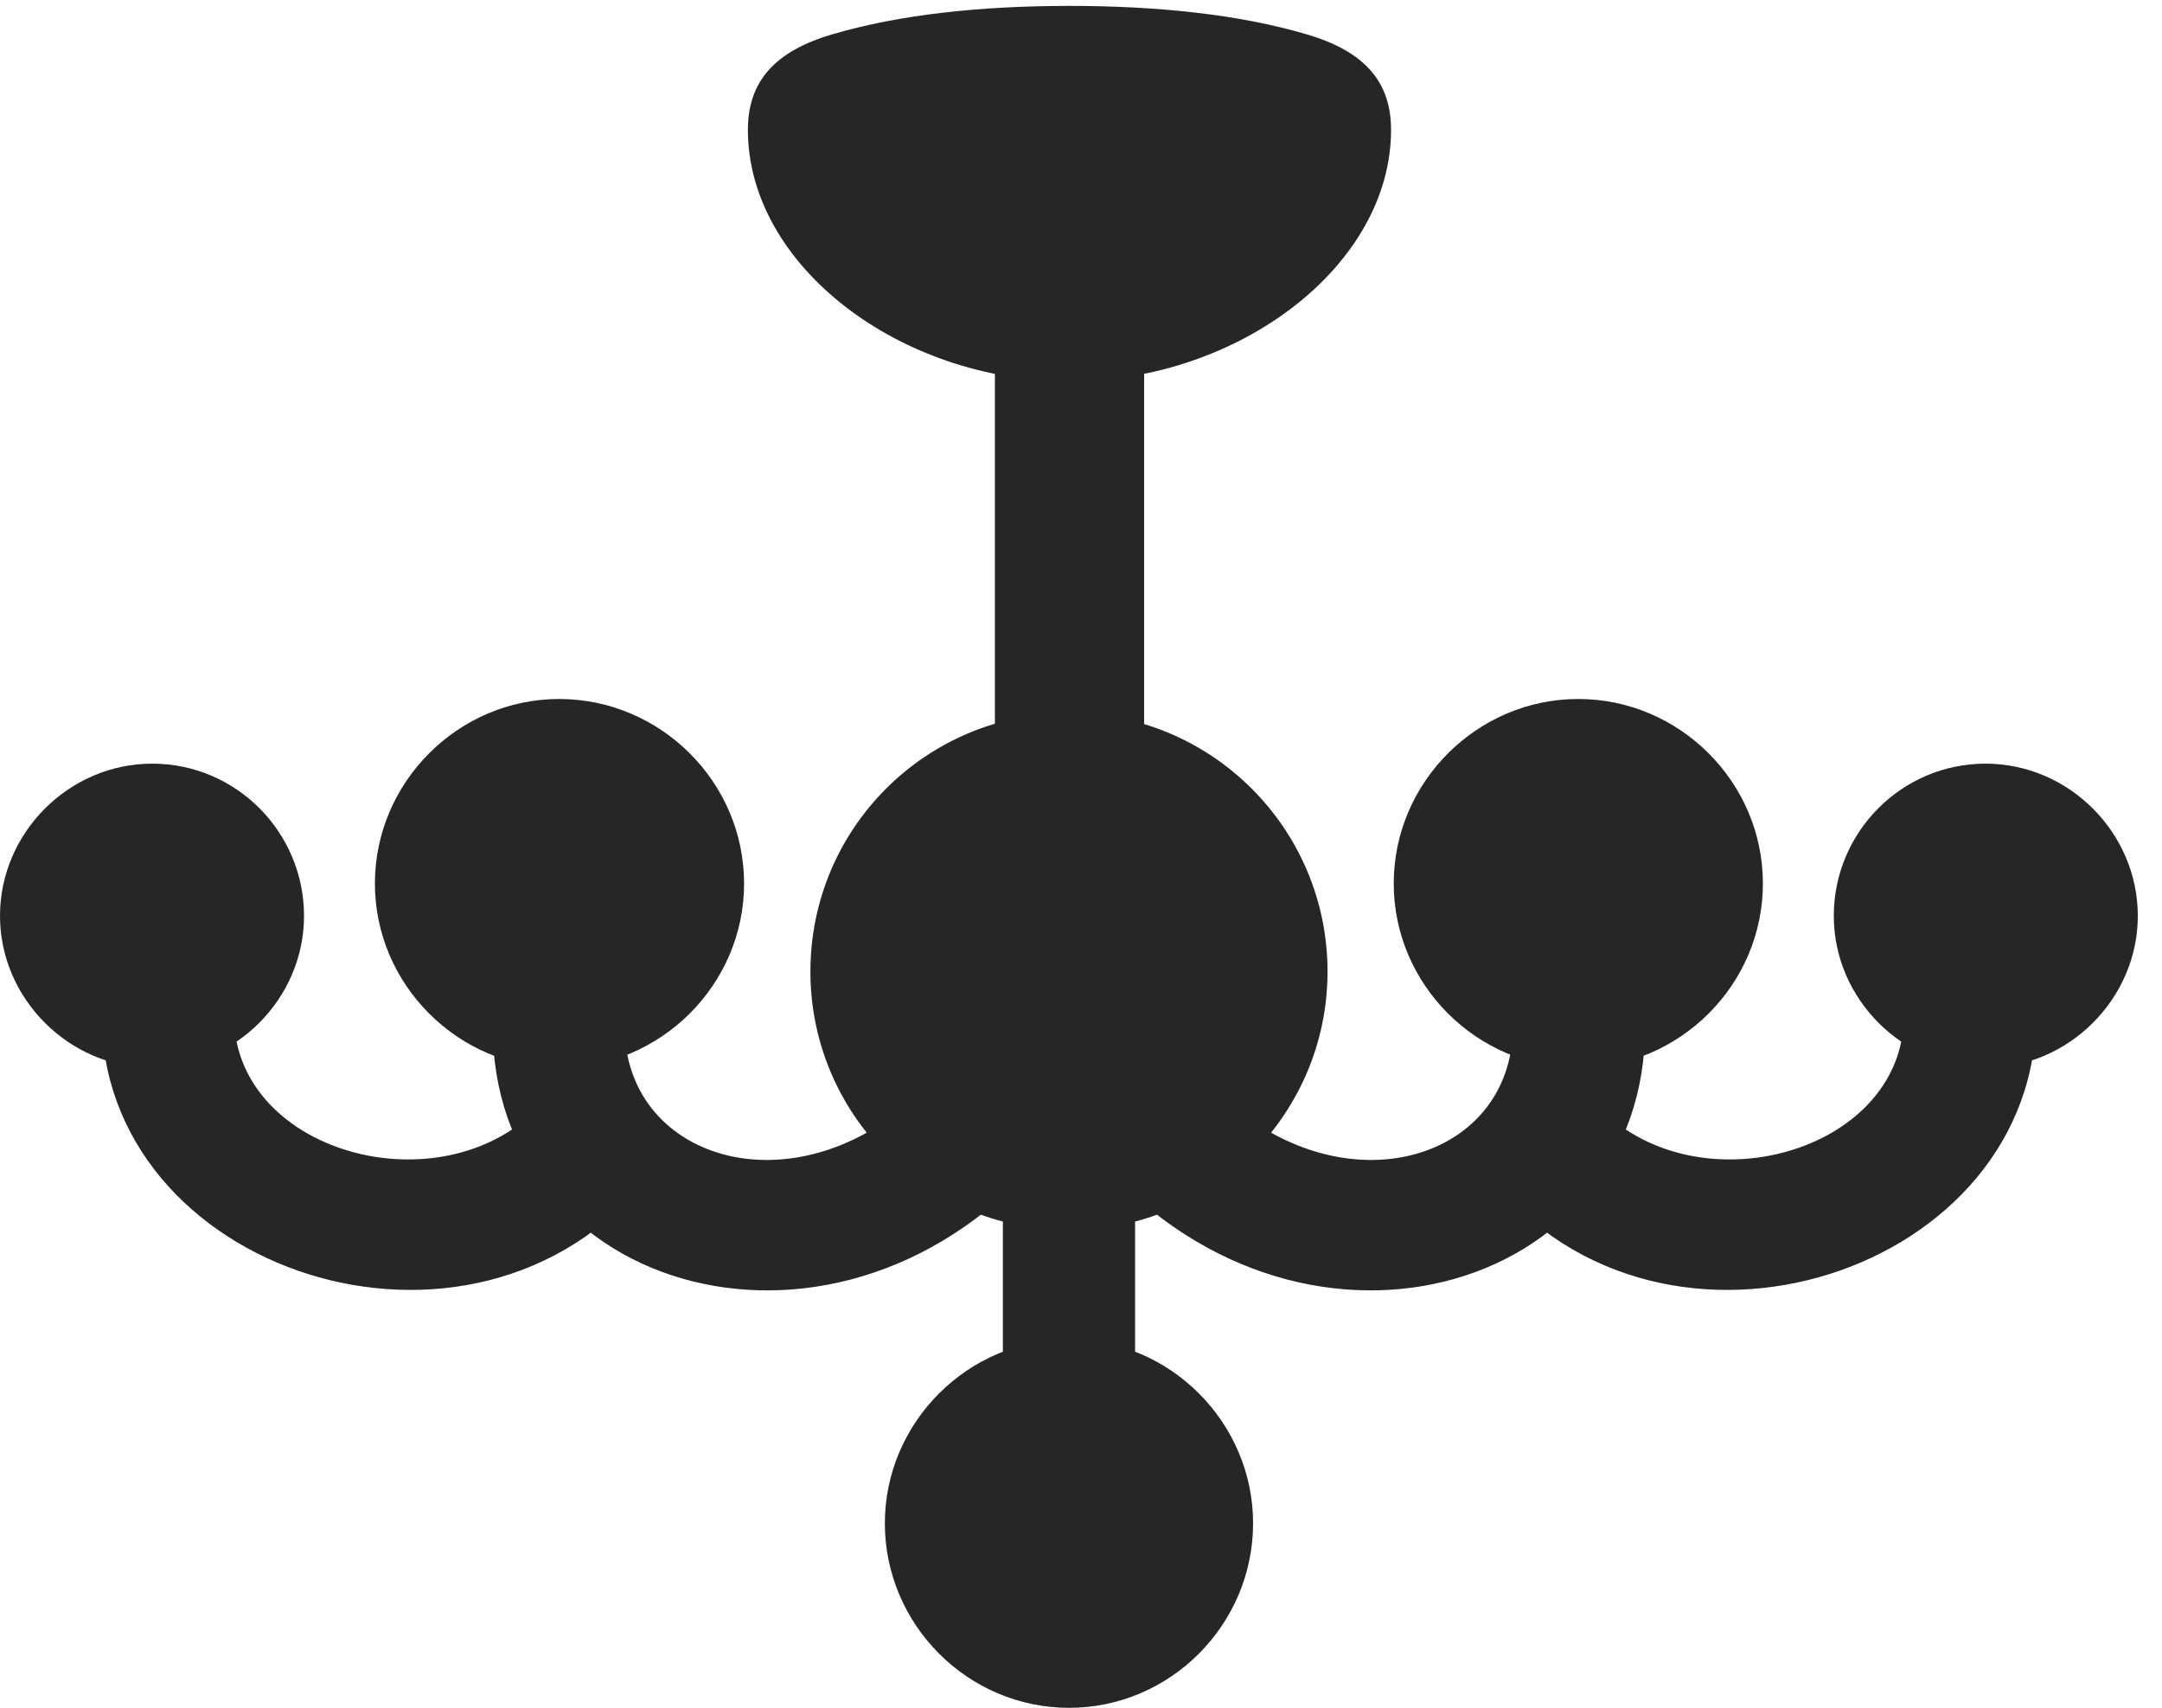 <?xml version="1.0" encoding="UTF-8"?>
<!--Generator: Apple Native CoreSVG 326-->
<!DOCTYPE svg PUBLIC "-//W3C//DTD SVG 1.1//EN" "http://www.w3.org/Graphics/SVG/1.1/DTD/svg11.dtd">
<svg version="1.1" xmlns="http://www.w3.org/2000/svg" xmlns:xlink="http://www.w3.org/1999/xlink"
       viewBox="0 0 32.264 25.486">
       <g>
              <rect height="25.486" opacity="0" width="32.264" x="0" y="0" />
              <path d="M15.959 5.691C18.484 5.691 20.759 3.966 20.759 1.938C20.759 1.219 20.363 0.764 19.495 0.511C18.49 0.215 17.27 0.088 15.959 0.088C14.65 0.088 13.43 0.215 12.425 0.511C11.558 0.764 11.161 1.219 11.161 1.938C11.161 3.966 13.434 5.691 15.959 5.691ZM14.847 11.871L17.074 11.871L17.074 4.835L14.847 4.835ZM2.272 15.935C3.507 15.935 4.537 14.905 4.537 13.668C4.537 12.418 3.524 11.396 2.272 11.396C1.03 11.396 0 12.426 0 13.668C0 14.903 1.032 15.935 2.272 15.935ZM8.344 15.935C9.857 15.935 11.104 14.696 11.104 13.185C11.104 11.671 9.857 10.431 8.344 10.431C6.84 10.431 5.595 11.671 5.595 13.185C5.595 14.696 6.84 15.935 8.344 15.935ZM15.954 18.357C18.08 18.357 19.811 16.626 19.811 14.5C19.811 12.364 18.08 10.64 15.954 10.64C13.818 10.64 12.094 12.364 12.094 14.5C12.094 16.626 13.818 18.357 15.954 18.357ZM23.552 15.935C25.063 15.935 26.308 14.696 26.308 13.185C26.308 11.671 25.063 10.431 23.552 10.431C22.046 10.431 20.799 11.671 20.799 13.185C20.799 14.696 22.046 15.935 23.552 15.935ZM29.631 15.935C30.871 15.935 31.903 14.903 31.903 13.668C31.903 12.426 30.873 11.396 29.631 11.396C28.379 11.396 27.366 12.418 27.366 13.668C27.366 14.905 28.396 15.935 29.631 15.935ZM15.954 25.486C17.463 25.486 18.7 24.244 18.7 22.732C18.7 21.229 17.463 19.986 15.954 19.986C14.443 19.986 13.205 21.229 13.205 22.732C13.205 24.244 14.443 25.486 15.954 25.486ZM3.507 14.902L1.526 14.902C1.284 18.856 6.859 20.835 9.564 17.707L8.438 15.993C7.147 18.296 3.213 17.328 3.507 14.902ZM9.352 14.902L7.371 14.902C7.007 19.106 12.152 20.843 15.334 17.497L13.486 16.525C11.546 18.121 9.004 17.136 9.352 14.902ZM22.544 14.902C22.899 17.136 20.357 18.121 18.417 16.525L16.57 17.497C19.752 20.843 24.897 19.106 24.532 14.902ZM28.396 14.902C28.691 17.328 24.756 18.296 23.466 15.993L22.34 17.707C25.044 20.835 30.611 18.856 30.377 14.902ZM14.966 17.289L14.966 21.238L16.939 21.238L16.939 17.289Z"
                     fill="currentColor" fill-opacity="0.85" />
       </g>
</svg>